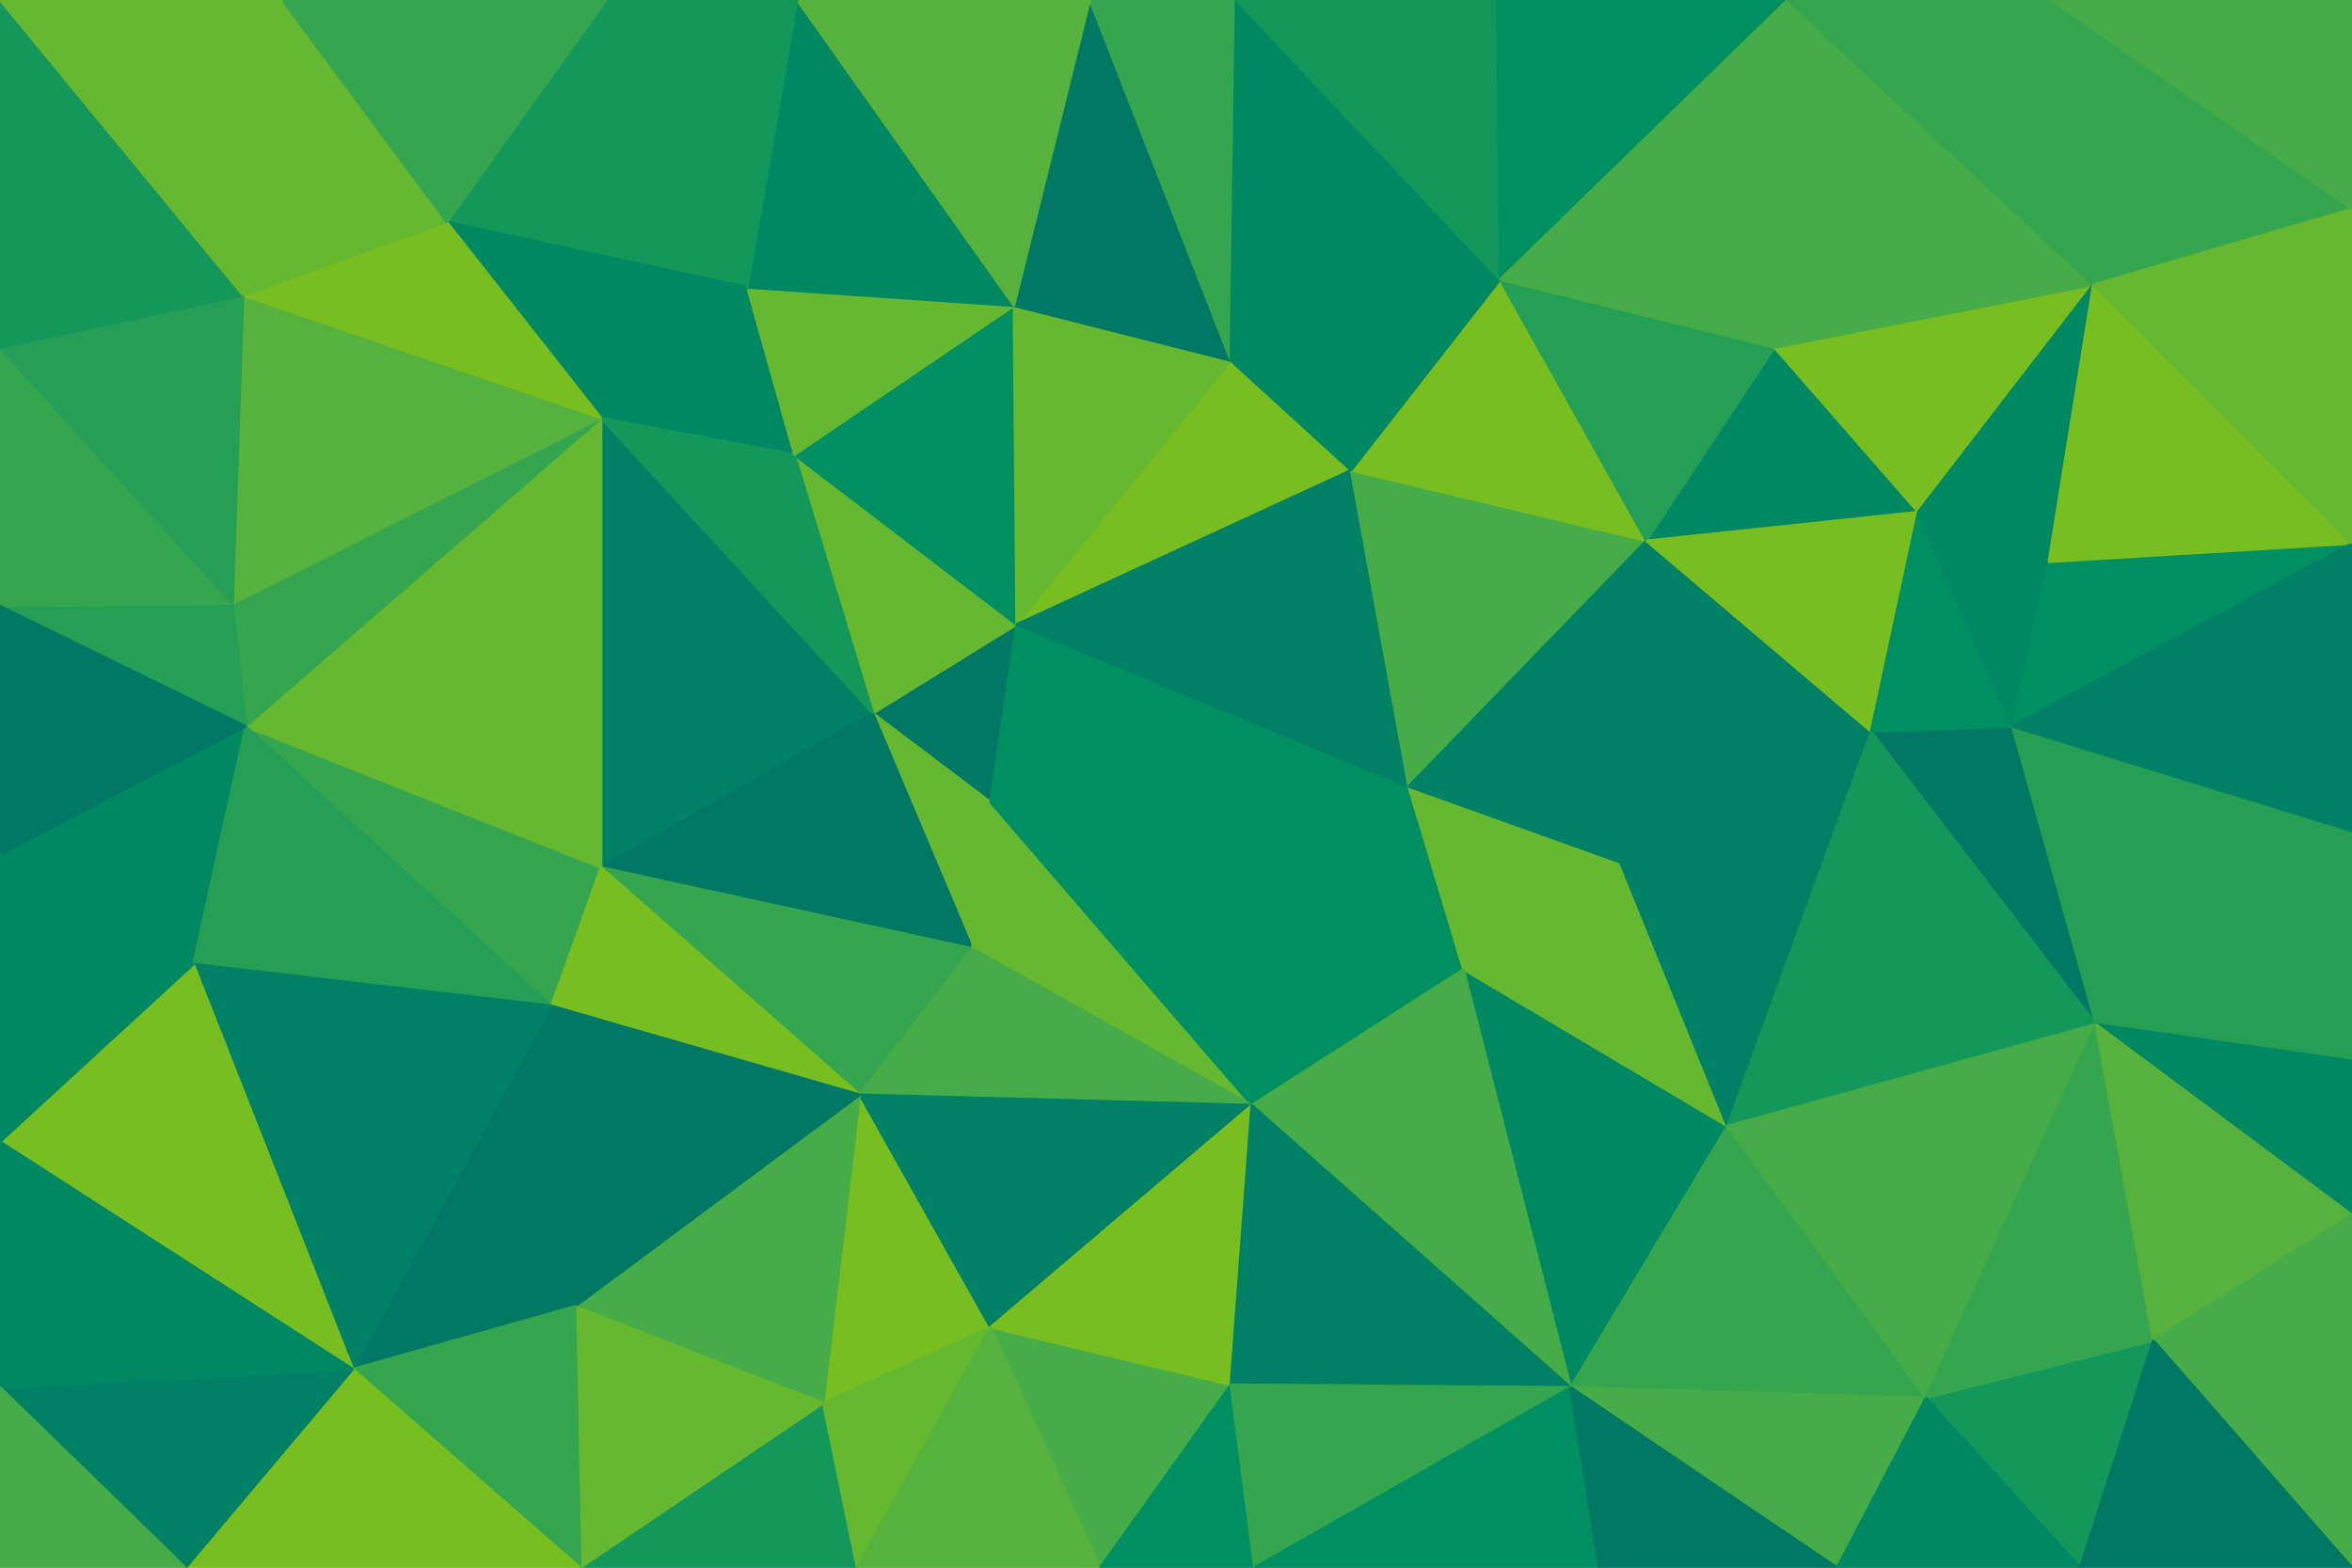 <svg id="visual" viewBox="0 0 900 600" width="900" height="600" xmlns="http://www.w3.org/2000/svg" xmlns:xlink="http://www.w3.org/1999/xlink" version="1.1"><g stroke-width="1" stroke-linejoin="bevel"><path d="M379 307L389 239L334 273Z" fill="#007864" stroke="#007864"></path><path d="M334 273L372 363L379 307Z" fill="#67b831" stroke="#67b831"></path><path d="M517 180L471 138L389 239Z" fill="#78be20" stroke="#78be20"></path><path d="M389 239L304 174L334 273Z" fill="#67b831" stroke="#67b831"></path><path d="M230 160L230 332L334 273Z" fill="#008064" stroke="#008064"></path><path d="M334 273L230 332L372 363Z" fill="#007864" stroke="#007864"></path><path d="M230 332L329 419L372 363Z" fill="#35a54f" stroke="#35a54f"></path><path d="M389 239L388 117L304 174Z" fill="#008f60" stroke="#008f60"></path><path d="M539 301L389 239L379 307Z" fill="#008f60" stroke="#008f60"></path><path d="M389 239L471 138L388 117Z" fill="#67b831" stroke="#67b831"></path><path d="M479 423L379 307L372 363Z" fill="#67b831" stroke="#67b831"></path><path d="M479 423L539 301L379 307Z" fill="#008f60" stroke="#008f60"></path><path d="M539 301L517 180L389 239Z" fill="#008064" stroke="#008064"></path><path d="M286 110L230 160L304 174Z" fill="#008862" stroke="#008862"></path><path d="M304 174L230 160L334 273Z" fill="#13975b" stroke="#13975b"></path><path d="M388 117L286 110L304 174Z" fill="#67b831" stroke="#67b831"></path><path d="M329 419L479 423L372 363Z" fill="#45ac47" stroke="#45ac47"></path><path d="M94 278L211 385L230 332Z" fill="#35a54f" stroke="#35a54f"></path><path d="M230 332L211 385L329 419Z" fill="#78be20" stroke="#78be20"></path><path d="M479 423L560 371L539 301Z" fill="#008f60" stroke="#008f60"></path><path d="M539 301L630 207L517 180Z" fill="#45ac47" stroke="#45ac47"></path><path d="M315 537L379 508L329 419Z" fill="#78be20" stroke="#78be20"></path><path d="M329 419L379 508L479 423Z" fill="#008064" stroke="#008064"></path><path d="M601 531L661 431L560 371Z" fill="#008862" stroke="#008862"></path><path d="M661 431L620 330L560 371Z" fill="#67b831" stroke="#67b831"></path><path d="M560 371L620 330L539 301Z" fill="#67b831" stroke="#67b831"></path><path d="M630 207L574 107L517 180Z" fill="#78be20" stroke="#78be20"></path><path d="M517 180L574 107L471 138Z" fill="#008862" stroke="#008862"></path><path d="M471 138L417 0L388 117Z" fill="#007864" stroke="#007864"></path><path d="M232 0L171 85L286 110Z" fill="#13975b" stroke="#13975b"></path><path d="M620 330L630 207L539 301Z" fill="#008064" stroke="#008064"></path><path d="M220 500L315 537L329 419Z" fill="#45ac47" stroke="#45ac47"></path><path d="M305 0L286 110L388 117Z" fill="#008862" stroke="#008862"></path><path d="M286 110L171 85L230 160Z" fill="#008862" stroke="#008862"></path><path d="M230 160L94 278L230 332Z" fill="#67b831" stroke="#67b831"></path><path d="M211 385L220 500L329 419Z" fill="#007864" stroke="#007864"></path><path d="M135 524L220 500L211 385Z" fill="#007864" stroke="#007864"></path><path d="M473 0L417 0L471 138Z" fill="#35a54f" stroke="#35a54f"></path><path d="M89 231L94 278L230 160Z" fill="#35a54f" stroke="#35a54f"></path><path d="M421 600L471 530L379 508Z" fill="#45ac47" stroke="#45ac47"></path><path d="M379 508L471 530L479 423Z" fill="#78be20" stroke="#78be20"></path><path d="M417 0L305 0L388 117Z" fill="#56b23d" stroke="#56b23d"></path><path d="M93 113L89 231L230 160Z" fill="#56b23d" stroke="#56b23d"></path><path d="M574 107L473 0L471 138Z" fill="#008862" stroke="#008862"></path><path d="M305 0L232 0L286 110Z" fill="#13975b" stroke="#13975b"></path><path d="M0 327L74 369L94 278Z" fill="#008862" stroke="#008862"></path><path d="M94 278L74 369L211 385Z" fill="#259e56" stroke="#259e56"></path><path d="M171 85L93 113L230 160Z" fill="#78be20" stroke="#78be20"></path><path d="M89 231L0 232L94 278Z" fill="#259e56" stroke="#259e56"></path><path d="M108 0L93 113L171 85Z" fill="#67b831" stroke="#67b831"></path><path d="M601 531L560 371L479 423Z" fill="#45ac47" stroke="#45ac47"></path><path d="M734 196L679 133L630 207Z" fill="#008862" stroke="#008862"></path><path d="M222 600L328 600L315 537Z" fill="#13975b" stroke="#13975b"></path><path d="M315 537L328 600L379 508Z" fill="#67b831" stroke="#67b831"></path><path d="M222 600L315 537L220 500Z" fill="#67b831" stroke="#67b831"></path><path d="M328 600L421 600L379 508Z" fill="#56b23d" stroke="#56b23d"></path><path d="M471 530L601 531L479 423Z" fill="#008064" stroke="#008064"></path><path d="M630 207L679 133L574 107Z" fill="#259e56" stroke="#259e56"></path><path d="M574 107L573 0L473 0Z" fill="#13975b" stroke="#13975b"></path><path d="M716 280L630 207L620 330Z" fill="#008064" stroke="#008064"></path><path d="M684 0L573 0L574 107Z" fill="#008f60" stroke="#008f60"></path><path d="M661 431L716 280L620 330Z" fill="#008064" stroke="#008064"></path><path d="M74 369L135 524L211 385Z" fill="#008064" stroke="#008064"></path><path d="M421 600L480 600L471 530Z" fill="#008f60" stroke="#008f60"></path><path d="M480 600L601 531L471 530Z" fill="#35a54f" stroke="#35a54f"></path><path d="M135 524L222 600L220 500Z" fill="#35a54f" stroke="#35a54f"></path><path d="M716 280L734 196L630 207Z" fill="#78be20" stroke="#78be20"></path><path d="M679 133L684 0L574 107Z" fill="#45ac47" stroke="#45ac47"></path><path d="M0 133L0 232L89 231Z" fill="#35a54f" stroke="#35a54f"></path><path d="M74 369L0 437L135 524Z" fill="#78be20" stroke="#78be20"></path><path d="M0 232L0 327L94 278Z" fill="#007864" stroke="#007864"></path><path d="M232 0L108 0L171 85Z" fill="#35a54f" stroke="#35a54f"></path><path d="M93 113L0 133L89 231Z" fill="#259e56" stroke="#259e56"></path><path d="M0 0L0 133L93 113Z" fill="#13975b" stroke="#13975b"></path><path d="M802 392L770 278L716 280Z" fill="#007864" stroke="#007864"></path><path d="M716 280L770 278L734 196Z" fill="#008f60" stroke="#008f60"></path><path d="M802 392L716 280L661 431Z" fill="#13975b" stroke="#13975b"></path><path d="M0 327L0 437L74 369Z" fill="#008862" stroke="#008862"></path><path d="M135 524L71 600L222 600Z" fill="#78be20" stroke="#78be20"></path><path d="M480 600L612 600L601 531Z" fill="#008f60" stroke="#008f60"></path><path d="M601 531L737 535L661 431Z" fill="#35a54f" stroke="#35a54f"></path><path d="M801 109L679 133L734 196Z" fill="#78be20" stroke="#78be20"></path><path d="M801 109L684 0L679 133Z" fill="#45ac47" stroke="#45ac47"></path><path d="M770 278L784 215L734 196Z" fill="#008862" stroke="#008862"></path><path d="M0 531L71 600L135 524Z" fill="#008064" stroke="#008064"></path><path d="M737 535L802 392L661 431Z" fill="#45ac47" stroke="#45ac47"></path><path d="M770 278L900 208L784 215Z" fill="#008f60" stroke="#008f60"></path><path d="M703 600L737 535L601 531Z" fill="#45ac47" stroke="#45ac47"></path><path d="M0 437L0 531L135 524Z" fill="#008862" stroke="#008862"></path><path d="M108 0L0 0L93 113Z" fill="#67b831" stroke="#67b831"></path><path d="M784 215L801 109L734 196Z" fill="#008862" stroke="#008862"></path><path d="M900 208L801 109L784 215Z" fill="#78be20" stroke="#78be20"></path><path d="M612 600L703 600L601 531Z" fill="#007864" stroke="#007864"></path><path d="M801 109L785 0L684 0Z" fill="#35a54f" stroke="#35a54f"></path><path d="M0 531L0 600L71 600Z" fill="#45ac47" stroke="#45ac47"></path><path d="M796 600L824 513L737 535Z" fill="#13975b" stroke="#13975b"></path><path d="M737 535L824 513L802 392Z" fill="#35a54f" stroke="#35a54f"></path><path d="M802 392L900 318L770 278Z" fill="#259e56" stroke="#259e56"></path><path d="M900 406L900 318L802 392Z" fill="#259e56" stroke="#259e56"></path><path d="M801 109L900 80L785 0Z" fill="#35a54f" stroke="#35a54f"></path><path d="M900 318L900 208L770 278Z" fill="#008064" stroke="#008064"></path><path d="M703 600L796 600L737 535Z" fill="#008862" stroke="#008862"></path><path d="M900 465L900 406L802 392Z" fill="#008862" stroke="#008862"></path><path d="M900 465L802 392L824 513Z" fill="#56b23d" stroke="#56b23d"></path><path d="M900 208L900 80L801 109Z" fill="#67b831" stroke="#67b831"></path><path d="M900 600L900 465L824 513Z" fill="#45ac47" stroke="#45ac47"></path><path d="M900 80L900 0L785 0Z" fill="#45ac47" stroke="#45ac47"></path><path d="M796 600L900 600L824 513Z" fill="#007864" stroke="#007864"></path></g></svg>